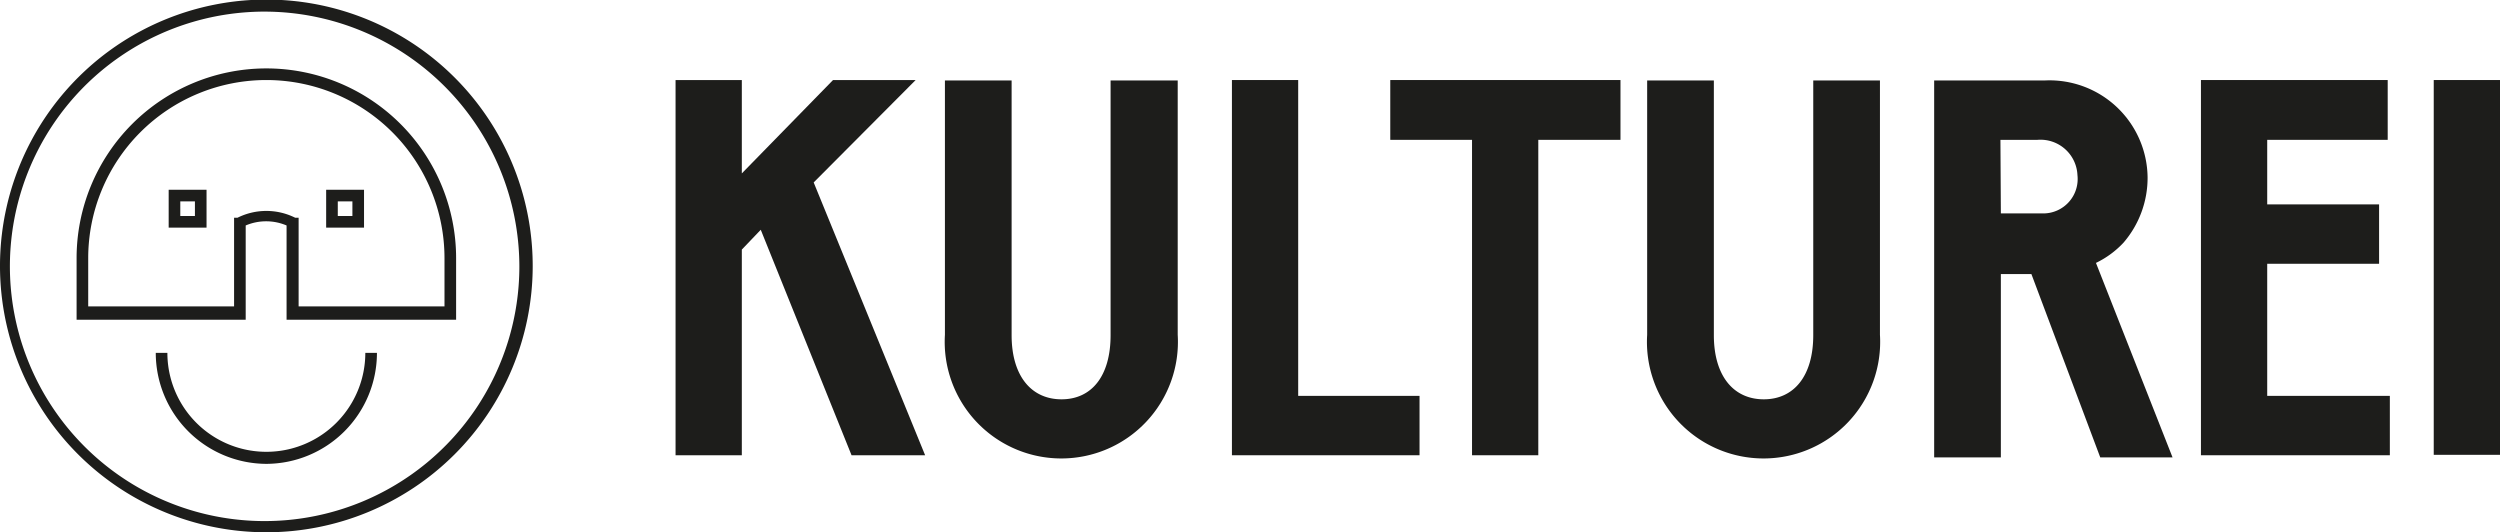 <svg xmlns="http://www.w3.org/2000/svg" xmlns:xlink="http://www.w3.org/1999/xlink" viewBox="0 0 58.1 12.37">
  <defs>
    <style>
      .cls-1 {
        fill: none;
      }

      .cls-2 {
        fill: #1d1d1b;
      }

      .cls-3 {
        clip-path: url(#clip-path);
      }
    </style>
    <clipPath id="clip-path" transform="translate(-7.93 -8.88)">
      <rect class="cls-1" width="75.5" height="25.19"/>
    </clipPath>
  </defs>
  <g id="Ebene_2" data-name="Ebene 2">
    <g id="Ebene_1-2" data-name="Ebene 1">
      <g>
        <polygon class="cls-2" points="21.28 1.86 18.91 4.24 21.5 10.58 19.79 10.58 17.68 5.34 17.24 5.8 17.24 10.58 15.7 10.58 15.7 1.86 17.24 1.86 17.24 4.03 19.36 1.86 21.28 1.86"/>
        <g class="cls-3">
          <path class="cls-2" d="M29.89,16.64V10.75h1.55v5.92c0,.95.46,1.49,1.16,1.49s1.14-.54,1.14-1.49V10.75H35.3v5.91a2.71,2.71,0,1,1-5.41,0" transform="translate(-7.93 -8.88)"/>
          <polygon class="cls-2" points="28.63 1.86 30.17 1.86 30.17 9.2 32.99 9.2 32.99 10.58 28.63 10.58 28.63 1.86"/>
          <polygon class="cls-2" points="32.31 1.86 37.66 1.86 37.66 3.25 35.75 3.25 35.75 10.58 34.21 10.58 34.21 3.25 32.31 3.25 32.31 1.86"/>
          <path class="cls-2" d="M46.21,16.64V10.75h1.55v5.92c0,.95.46,1.49,1.16,1.49s1.15-.54,1.15-1.49V10.75h1.55v5.91a2.71,2.71,0,1,1-5.41,0" transform="translate(-7.93 -8.88)"/>
          <path class="cls-2" d="M52.88,10.75h2.57A2.28,2.28,0,0,1,57.84,13a2.31,2.31,0,0,1-.56,1.52,2.15,2.15,0,0,1-.64.47l1.78,4.52H56.74l-1.6-4.26h-.71v4.26H52.88Zm1.55,3.09h1a.8.8,0,0,0,.78-.89.86.86,0,0,0-.93-.82h-.86Z" transform="translate(-7.93 -8.88)"/>
          <polygon class="cls-2" points="51.15 1.86 55.49 1.86 55.49 3.25 52.69 3.25 52.69 4.75 55.29 4.75 55.29 6.13 52.69 6.13 52.69 9.2 55.54 9.2 55.54 10.58 51.15 10.58 51.15 1.86"/>
          <rect class="cls-2" x="56.56" y="1.86" width="1.54" height="8.71"/>
          <path class="cls-2" d="M18.53,16.31H14.59V14.12a1.21,1.21,0,0,0-.95,0v2.19H9.71V14.88a4.41,4.41,0,0,1,8.82,0ZM14.87,16h3.39V14.88a4.14,4.14,0,0,0-8.28,0V16h3.39V13.94l.08,0a1.5,1.5,0,0,1,1.34,0l.08,0Z" transform="translate(-7.93 -8.88)"/>
          <path class="cls-2" d="M14.12,19.66a2.58,2.58,0,0,1-2.57-2.58h.27a2.3,2.3,0,1,0,4.6,0h.27a2.58,2.58,0,0,1-2.57,2.58" transform="translate(-7.93 -8.88)"/>
          <path class="cls-2" d="M16.39,14.17h-.88v-.88h.88Zm-.61-.27h.34v-.34h-.34Z" transform="translate(-7.93 -8.88)"/>
          <path class="cls-2" d="M12.73,14.17h-.88v-.88h.88Zm-.61-.27h.34v-.34h-.34Z" transform="translate(-7.93 -8.88)"/>
          <path class="cls-2" d="M14.12,21.25a6.19,6.19,0,1,1,6.19-6.18,6.19,6.19,0,0,1-6.19,6.18m0-12.1A5.92,5.92,0,1,0,20,15.07a5.93,5.93,0,0,0-5.91-5.92" transform="translate(-7.93 -8.88)"/>
        </g>
      </g>
    </g>
  </g>
</svg>

